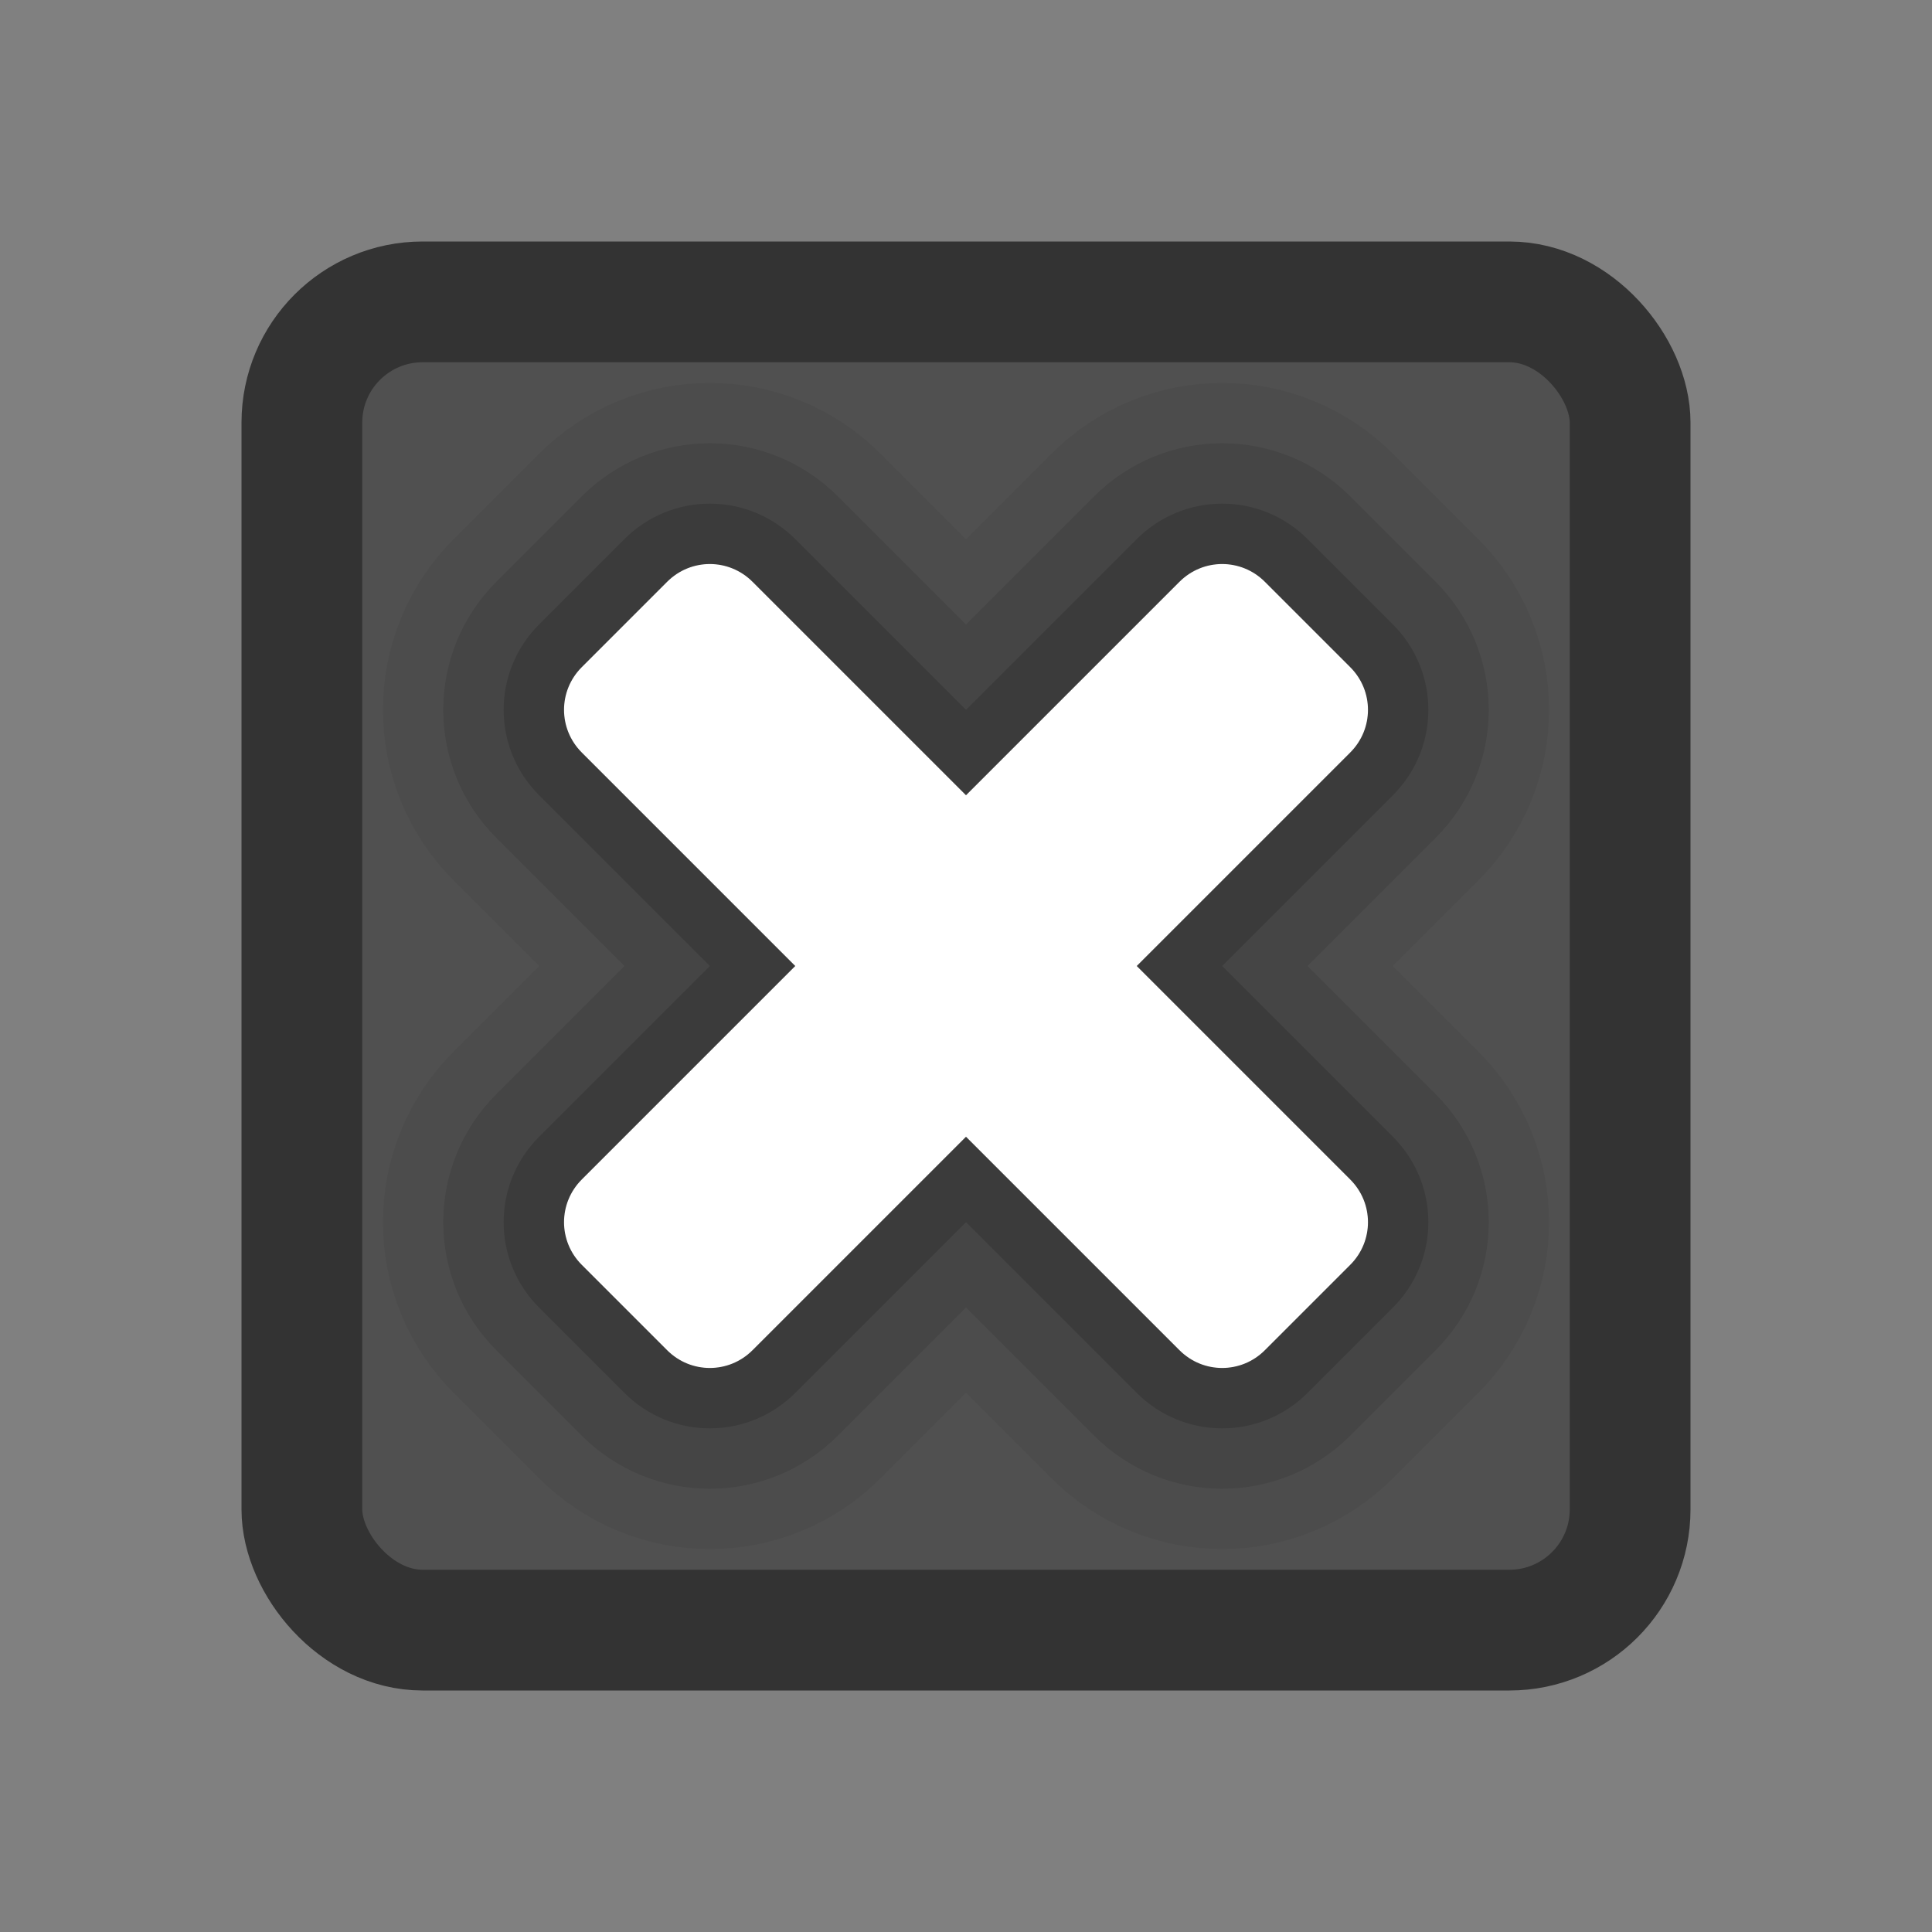 <?xml version="1.0" encoding="UTF-8" standalone="no"?>
<!-- Created with Inkscape (http://www.inkscape.org/) -->

<svg
   xmlns:dc="http://purl.org/dc/elements/1.1/"
   xmlns:cc="http://creativecommons.org/ns#"
   xmlns:rdf="http://www.w3.org/1999/02/22-rdf-syntax-ns#"
   xmlns:svg="http://www.w3.org/2000/svg"
   xmlns="http://www.w3.org/2000/svg"
   xmlns:sodipodi="http://sodipodi.sourceforge.net/DTD/sodipodi-0.dtd"
   xmlns:inkscape="http://www.inkscape.org/namespaces/inkscape"
   width="16"
   height="16"
   id="svg2"
   version="1.1"
   inkscape:version="0.48.3.1 r9886"
   sodipodi:docname="window-close.svg">
  <rect width="100%" height="100%" fill="#808080" stroke="none"/>
  <defs
     id="defs4">
    <linearGradient
       id="linearGradient4303">
      <stop
         style="stop-color:#969696;stop-opacity:1;"
         offset="0"
         id="stop4305" />
      <stop
         style="stop-color:#333333;stop-opacity:1;"
         offset="1"
         id="stop4307" />
    </linearGradient>
    <linearGradient
       id="linearGradient4295">
      <stop
         style="stop-color:#646464;stop-opacity:1;"
         offset="0"
         id="stop4297" />
      <stop
         style="stop-color:#c8c8c8;stop-opacity:1;"
         offset="1"
         id="stop4299" />
    </linearGradient>
  </defs>
  <sodipodi:namedview
     id="base"
     pagecolor="#ffffff"
     bordercolor="#666666"
     borderopacity="1.0"
     inkscape:pageopacity="0.0"
     inkscape:pageshadow="2"
     inkscape:zoom="22.4"
     inkscape:cx="5.8466384"
     inkscape:cy="7.1242261"
     inkscape:document-units="px"
     inkscape:current-layer="layer1"
     showgrid="false"
     inkscape:window-width="1280"
     inkscape:window-height="751"
     inkscape:window-x="0"
     inkscape:window-y="24"
     inkscape:window-maximized="1" />
  <g
     inkscape:label="Livello 1"
     inkscape:groupmode="layer"
     id="layer1"
     transform="translate(0,-1036.362)">
    <rect
       style="fill:#505050;fill-opacity:1;stroke:#333333;stroke-opacity:1"
       id="rect3017"
       width="11"
       height="11"
       x="2.5"
       y="1038.862"
       rx="1"
       ry="1" />
    <path
       sodipodi:nodetypes="ccccccccccccccccccccc"
       inkscape:connector-curvature="0"
       id="path4315"
       d="m 4.818,1041.887 0.707,-0.707 c 0.196,-0.196 0.511,-0.196 0.707,0 L 8,1042.948 l 1.768,-1.768 c 0.196,-0.196 0.511,-0.196 0.707,0 l 0.707,0.707 c 0.196,0.196 0.196,0.511 0,0.707 l -1.768,1.768 1.768,1.768 c 0.196,0.196 0.196,0.511 0,0.707 l -0.707,0.707 c -0.196,0.196 -0.511,0.196 -0.707,0 L 8,1045.776 l -1.768,1.768 c -0.196,0.196 -0.511,0.196 -0.707,0 l -0.707,-0.707 c -0.196,-0.196 -0.196,-0.511 0,-0.707 l 1.768,-1.768 -1.768,-1.768 c -0.196,-0.196 -0.196,-0.511 0,-0.707 z"
       style="fill:#000100;fill-opacity:1;fill-rule:nonzero;stroke:#000000;stroke-opacity:1;opacity:0.05;stroke-width:3;stroke-miterlimit:4;stroke-dasharray:none" />
    <path
       style="fill:#000100;fill-opacity:1;fill-rule:nonzero;stroke:#000000;stroke-opacity:1;opacity:0.1;stroke-width:2;stroke-miterlimit:4;stroke-dasharray:none"
       d="m 4.818,1041.887 0.707,-0.707 c 0.196,-0.196 0.511,-0.196 0.707,0 L 8,1042.948 l 1.768,-1.768 c 0.196,-0.196 0.511,-0.196 0.707,0 l 0.707,0.707 c 0.196,0.196 0.196,0.511 0,0.707 l -1.768,1.768 1.768,1.768 c 0.196,0.196 0.196,0.511 0,0.707 l -0.707,0.707 c -0.196,0.196 -0.511,0.196 -0.707,0 L 8,1045.776 l -1.768,1.768 c -0.196,0.196 -0.511,0.196 -0.707,0 l -0.707,-0.707 c -0.196,-0.196 -0.196,-0.511 0,-0.707 l 1.768,-1.768 -1.768,-1.768 c -0.196,-0.196 -0.196,-0.511 0,-0.707 z"
       id="path4313"
       inkscape:connector-curvature="0"
       sodipodi:nodetypes="ccccccccccccccccccccc" />
    <path
       sodipodi:nodetypes="ccccccccccccccccccccc"
       inkscape:connector-curvature="0"
       id="path4311"
       d="m 4.818,1041.887 0.707,-0.707 c 0.196,-0.196 0.511,-0.196 0.707,0 L 8,1042.948 l 1.768,-1.768 c 0.196,-0.196 0.511,-0.196 0.707,0 l 0.707,0.707 c 0.196,0.196 0.196,0.511 0,0.707 l -1.768,1.768 1.768,1.768 c 0.196,0.196 0.196,0.511 0,0.707 l -0.707,0.707 c -0.196,0.196 -0.511,0.196 -0.707,0 L 8,1045.776 l -1.768,1.768 c -0.196,0.196 -0.511,0.196 -0.707,0 l -0.707,-0.707 c -0.196,-0.196 -0.196,-0.511 0,-0.707 l 1.768,-1.768 -1.768,-1.768 c -0.196,-0.196 -0.196,-0.511 0,-0.707 z"
       style="fill:#000100;fill-opacity:1;fill-rule:nonzero;stroke:#000000;stroke-opacity:1;opacity:0.15" />
    <path
       style="fill:#ffffff;fill-opacity:1;fill-rule:nonzero;stroke:none"
       d="m 4.818,1041.887 0.707,-0.707 c 0.196,-0.196 0.511,-0.196 0.707,0 L 8,1042.948 l 1.768,-1.768 c 0.196,-0.196 0.511,-0.196 0.707,0 l 0.707,0.707 c 0.196,0.196 0.196,0.511 0,0.707 l -1.768,1.768 1.768,1.768 c 0.196,0.196 0.196,0.511 0,0.707 l -0.707,0.707 c -0.196,0.196 -0.511,0.196 -0.707,0 L 8,1045.776 l -1.768,1.768 c -0.196,0.196 -0.511,0.196 -0.707,0 l -0.707,-0.707 c -0.196,-0.196 -0.196,-0.511 0,-0.707 l 1.768,-1.768 -1.768,-1.768 c -0.196,-0.196 -0.196,-0.511 0,-0.707 z"
       id="path2985"
       inkscape:connector-curvature="0"
       sodipodi:nodetypes="ccccccccccccccccccccc" />
  </g>
</svg>
